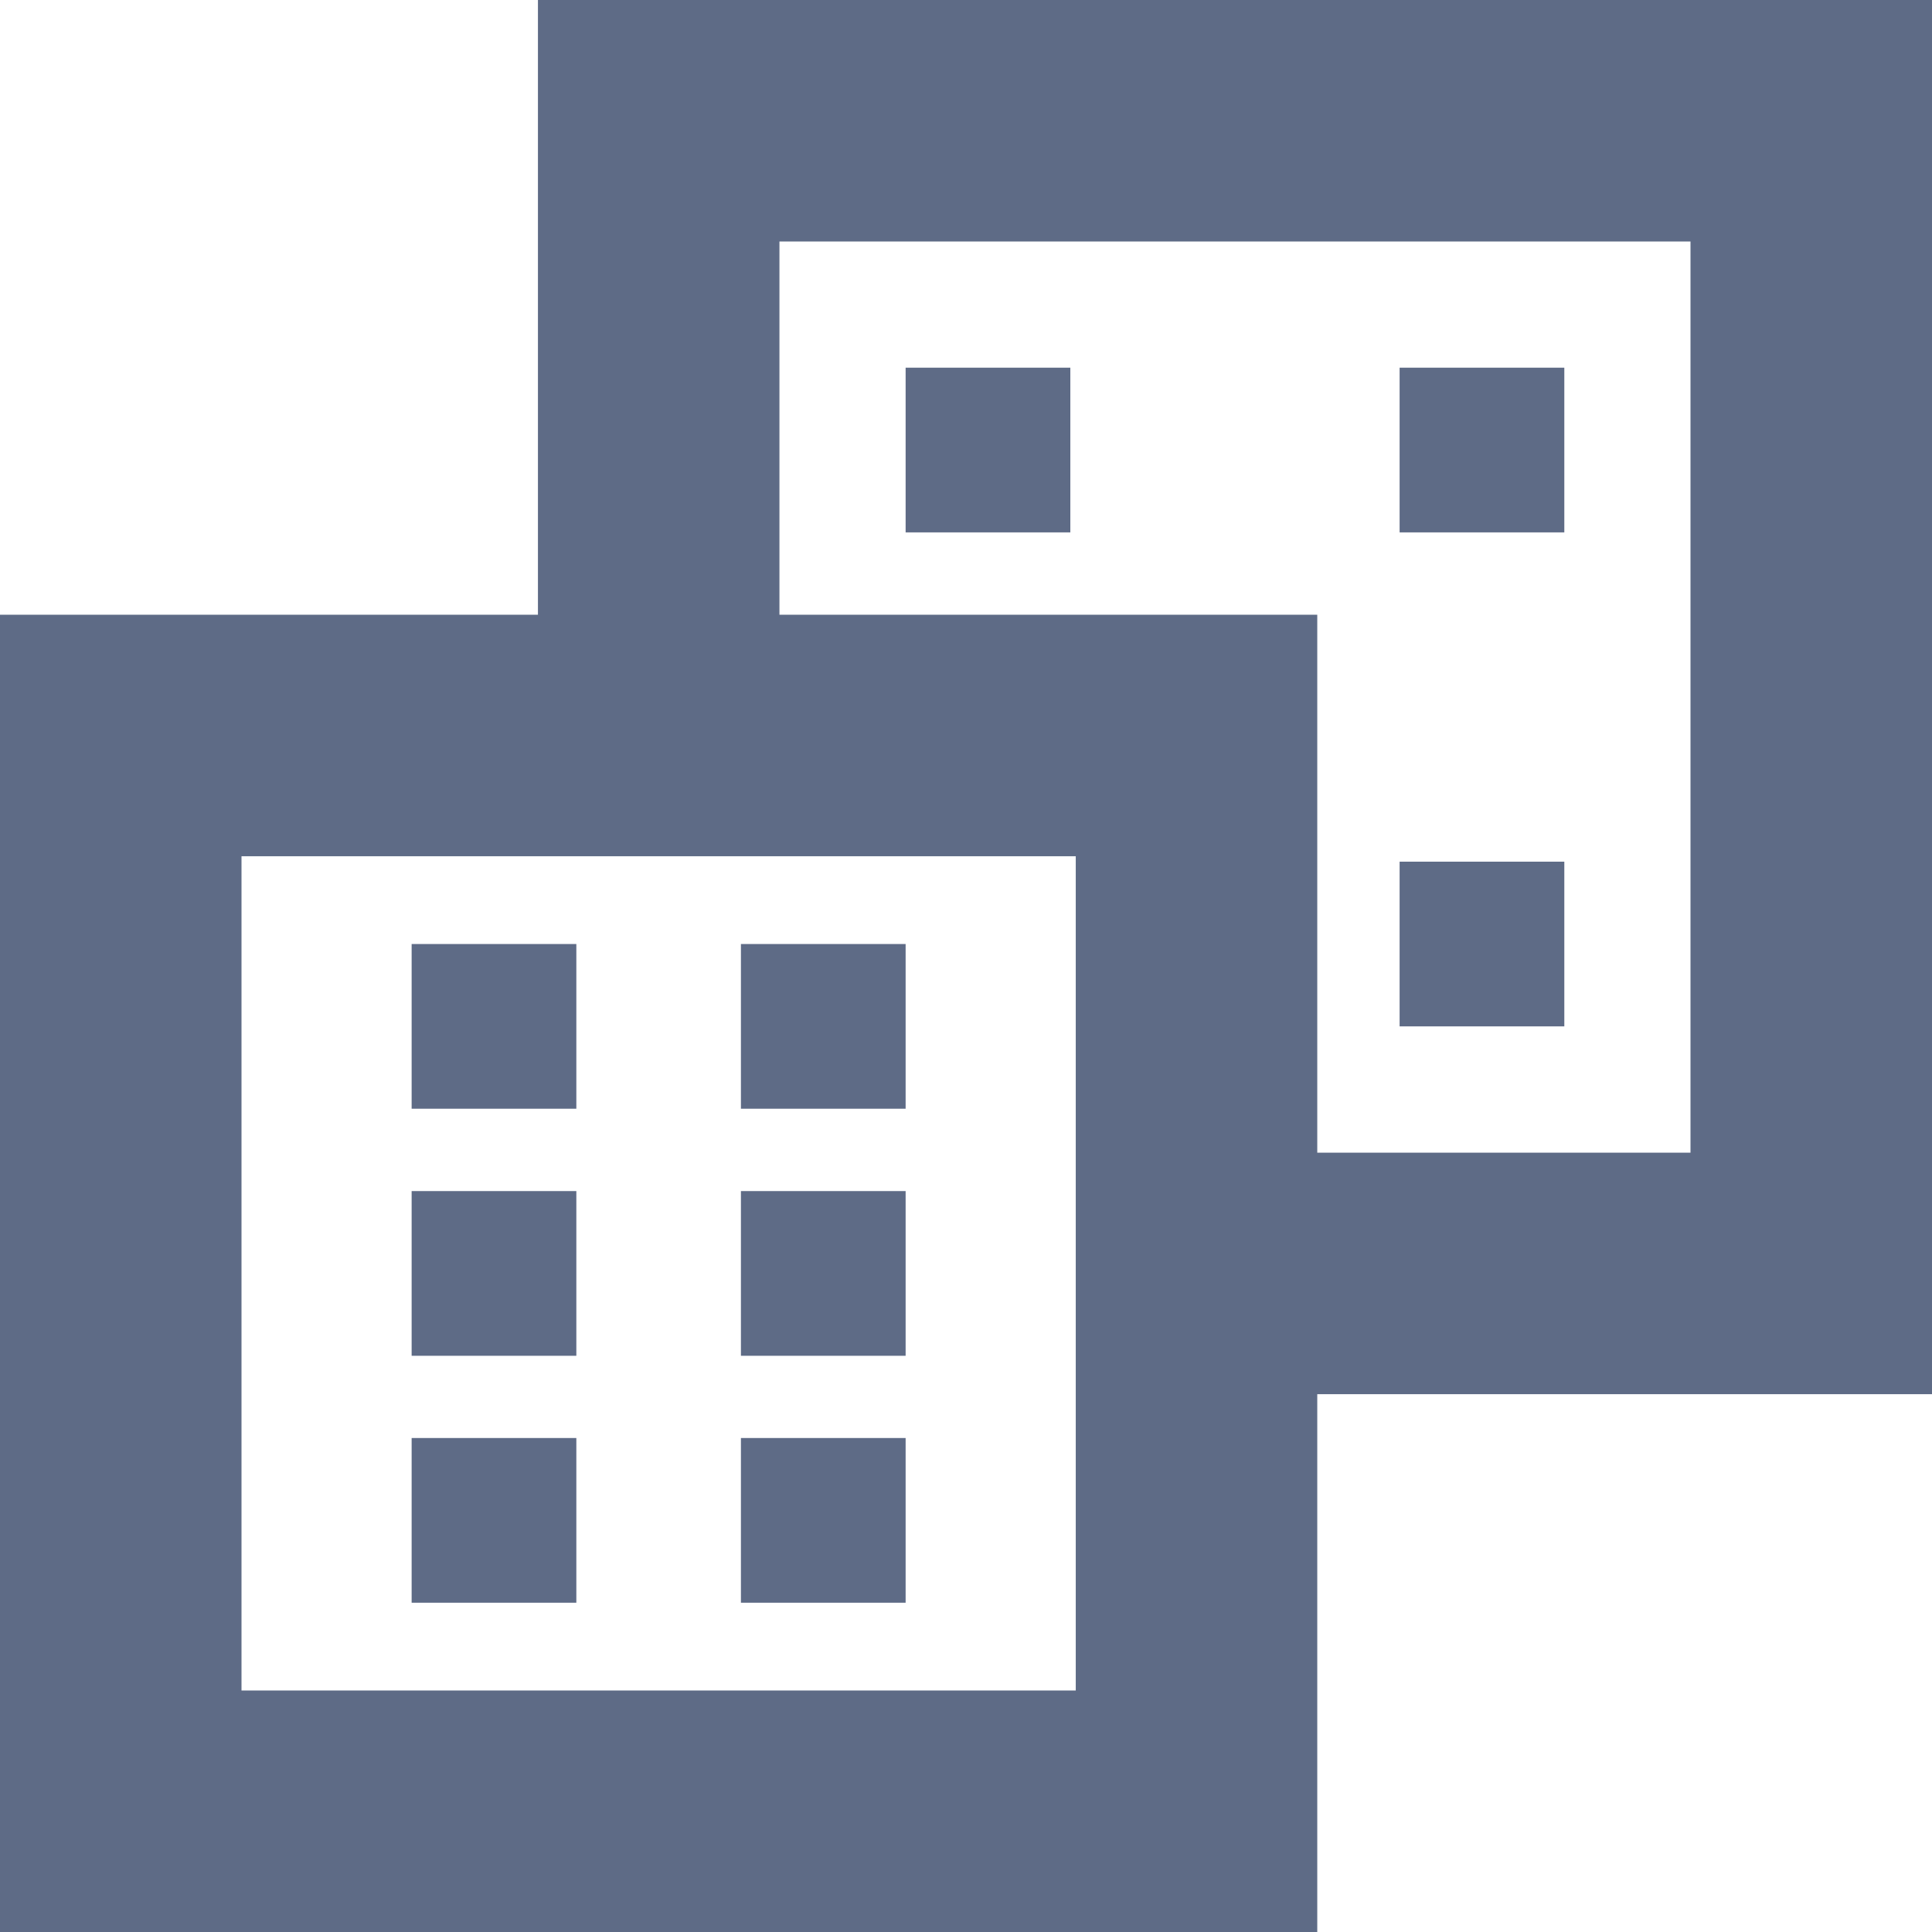 <svg width="16" height="16" viewBox="0 0 16 16" fill="none" xmlns="http://www.w3.org/2000/svg">
    <rect x="1" y="6.091" width="8.909" height="8.909" stroke="#5E6B86" stroke-width="2"/>
    <rect x="3.409" y="7.818" width="1.364" height="1.364" fill="#5E6B86"/>
    <rect x="3.409" y="9.864" width="1.364" height="1.364" fill="#5E6B86"/>
    <rect x="3.409" y="11.909" width="1.364" height="1.364" fill="#5E6B86"/>
    <rect x="6.136" y="11.909" width="1.364" height="1.364" fill="#5E6B86"/>
    <rect x="6.136" y="9.864" width="1.364" height="1.364" fill="#5E6B86"/>
    <rect x="6.136" y="7.818" width="1.364" height="1.364" fill="#5E6B86"/>
    <path d="M5.455 5.773V1H15V10.546H9.886" stroke="#5E6B86" stroke-width="2"/>
    <rect x="7.5" y="3.045" width="1.364" height="1.364" fill="#5E6B86"/>
    <rect x="11.591" y="3.045" width="1.364" height="1.364" fill="#5E6B86"/>
    <rect x="11.591" y="7.136" width="1.364" height="1.364" fill="#5E6B86"/>
</svg>
